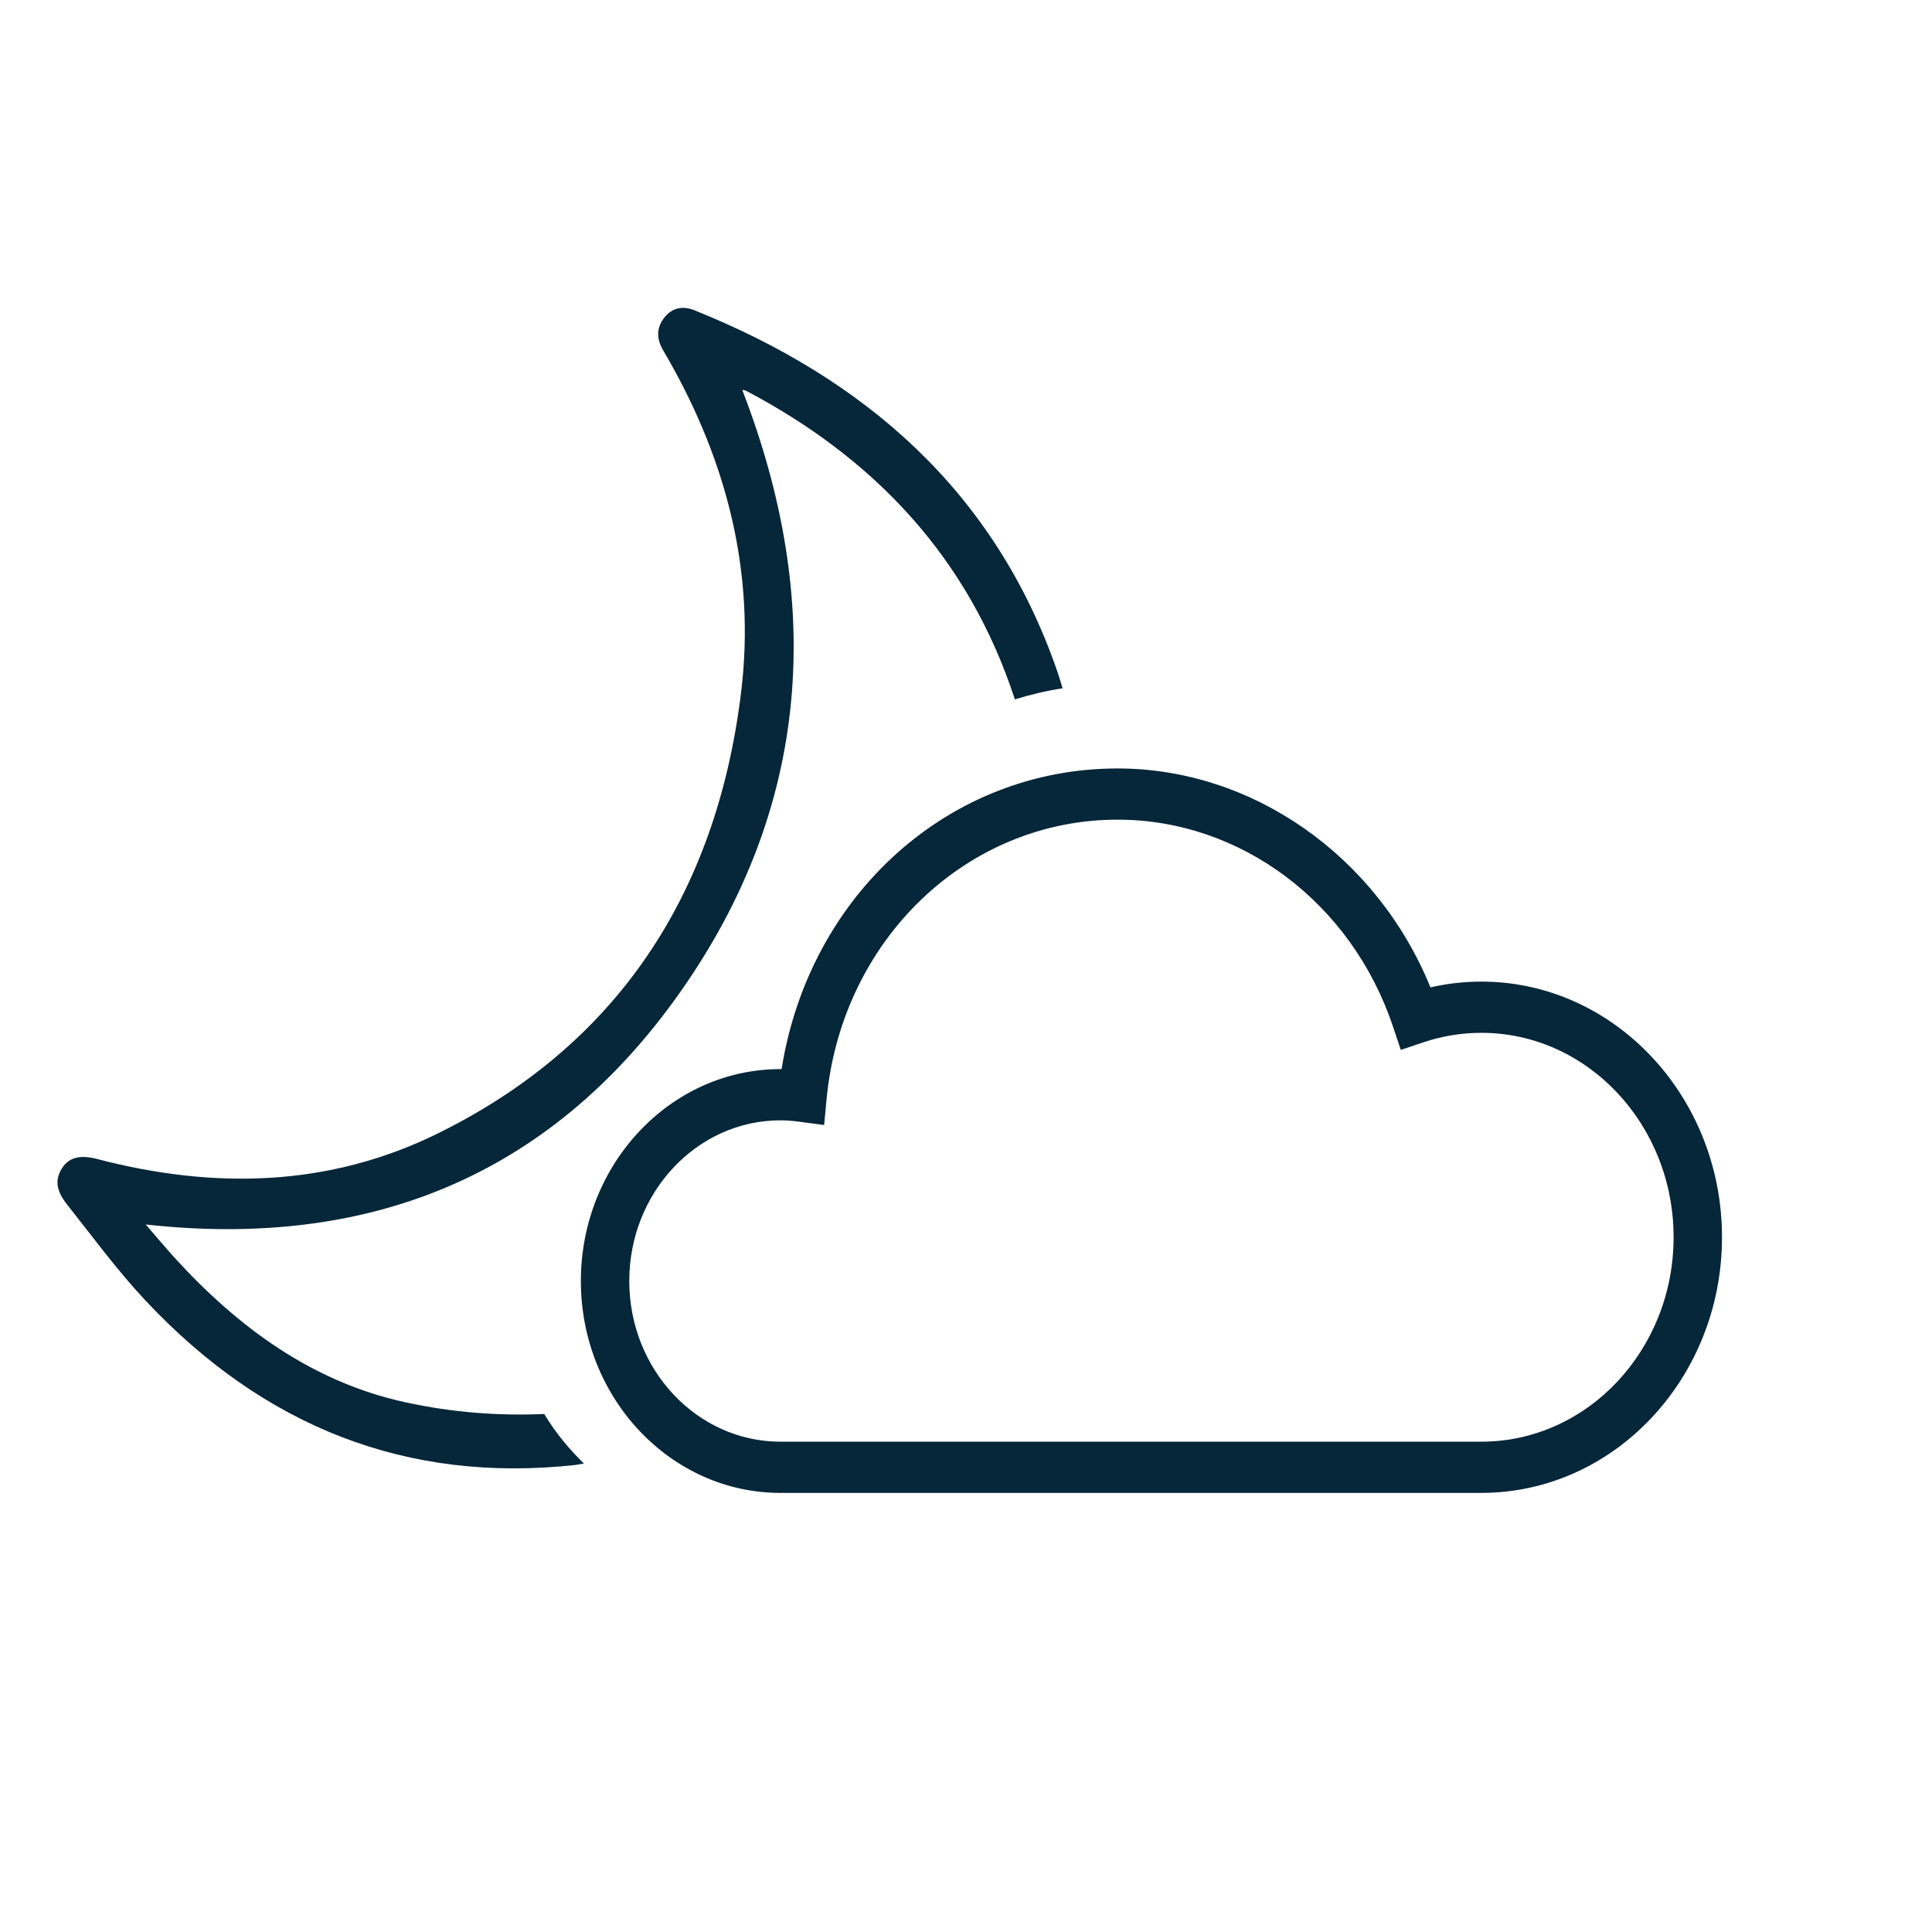 <?xml version="1.0" encoding="UTF-8"?>
<svg width="100px" height="100px" viewBox="0 0 100 100" version="1.1" xmlns="http://www.w3.org/2000/svg" xmlns:xlink="http://www.w3.org/1999/xlink">
    <title>nt_partlysunny</title>
    <defs>
        <filter id="filter-1">
            <feColorMatrix in="SourceGraphic" type="matrix" values="0 0 0 0 0.024 0 0 0 0 0.149 0 0 0 0 0.224 0 0 0 1 0"></feColorMatrix>
        </filter>
    </defs>
    <g id="Page-1" stroke="none" stroke-width="1" fill="none" fill-rule="evenodd">
        <g id="Weather-@2x" transform="translate(-23, -687)">
            <g filter="url(#filter-1)" id="Night-Time-icons">
                <g transform="translate(23, 551)">
                    <g id="nt_partlysunny" transform="translate(0, 136)">
                        <g id="Fill-1-+-Rectangle-1-Copy-26" opacity="0.023">
                            <rect id="Rectangle-1" x="0" y="0" width="99.229" height="100"></rect>
                        </g>
                        <g id="Imported-Layers" transform="translate(2, 15)" fill="#062639">
                            <path d="M26.169,58.188 C23.824,58.291 21.425,58.116 18.961,57.577 C14.198,56.536 10.353,53.741 7.03,50.093 C6.54,49.555 6.075,48.994 5.544,48.379 C16.906,49.637 26.384,46.024 33.19,36.376 C39.956,26.788 40.696,16.229 36.419,5.183 C36.48,5.195 36.554,5.194 36.612,5.223 C43.209,8.7 48.12,13.811 50.529,21.2 C51.304,20.962 52.147,20.753 53,20.628 C52.916,20.365 52.845,20.104 52.756,19.841 C49.523,10.384 42.689,4.572 33.938,1.057 C33.352,0.823 32.794,0.915 32.381,1.445 C31.968,1.971 31.979,2.548 32.319,3.121 C32.417,3.285 32.512,3.451 32.605,3.617 C35.624,8.928 37.11,14.667 36.36,20.831 C35.075,31.369 29.875,39.11 20.701,43.648 C15.024,46.457 9.048,46.564 3.016,44.987 C2.162,44.763 1.564,44.899 1.206,45.473 C0.846,46.052 0.886,46.606 1.476,47.35 C2.809,49.034 4.088,50.78 5.548,52.334 C11.671,58.851 19.059,61.782 27.788,60.826 C27.933,60.8 28.079,60.777 28.225,60.752 C27.496,60.044 26.782,59.205 26.169,58.188" id="Fill-1"></path>
                            <path d="M74.675,35.808 C73.788,35.808 72.904,35.908 72.039,36.107 C69.276,29.308 62.826,24.775 55.847,24.775 C47.138,24.775 39.897,31.29 38.455,40.337 L38.394,40.337 C32.699,40.337 28.066,45.258 28.066,51.305 C28.066,57.353 32.699,62.272 38.394,62.272 L74.675,62.272 C81.543,62.272 87.13,56.336 87.13,49.04 C87.13,41.744 81.543,35.808 74.675,35.808 L74.675,35.808 Z M84.625,49.04 C84.625,54.874 80.162,59.621 74.675,59.621 L38.394,59.621 C34.08,59.621 30.571,55.891 30.571,51.305 C30.571,46.718 34.08,42.988 38.394,42.988 C38.682,42.988 38.995,43.012 39.383,43.061 L40.656,43.23 L40.784,41.88 C41.57,33.639 48.045,27.425 55.847,27.425 C62.229,27.425 67.957,31.729 70.101,38.135 L70.506,39.343 L71.66,38.955 C72.64,38.625 73.655,38.459 74.675,38.459 C80.162,38.459 84.625,43.204 84.625,49.04 L84.625,49.04 Z" id="Fill-2"></path>
                        </g>
                    </g>
                </g>
            </g>
        </g>
    </g>
</svg>